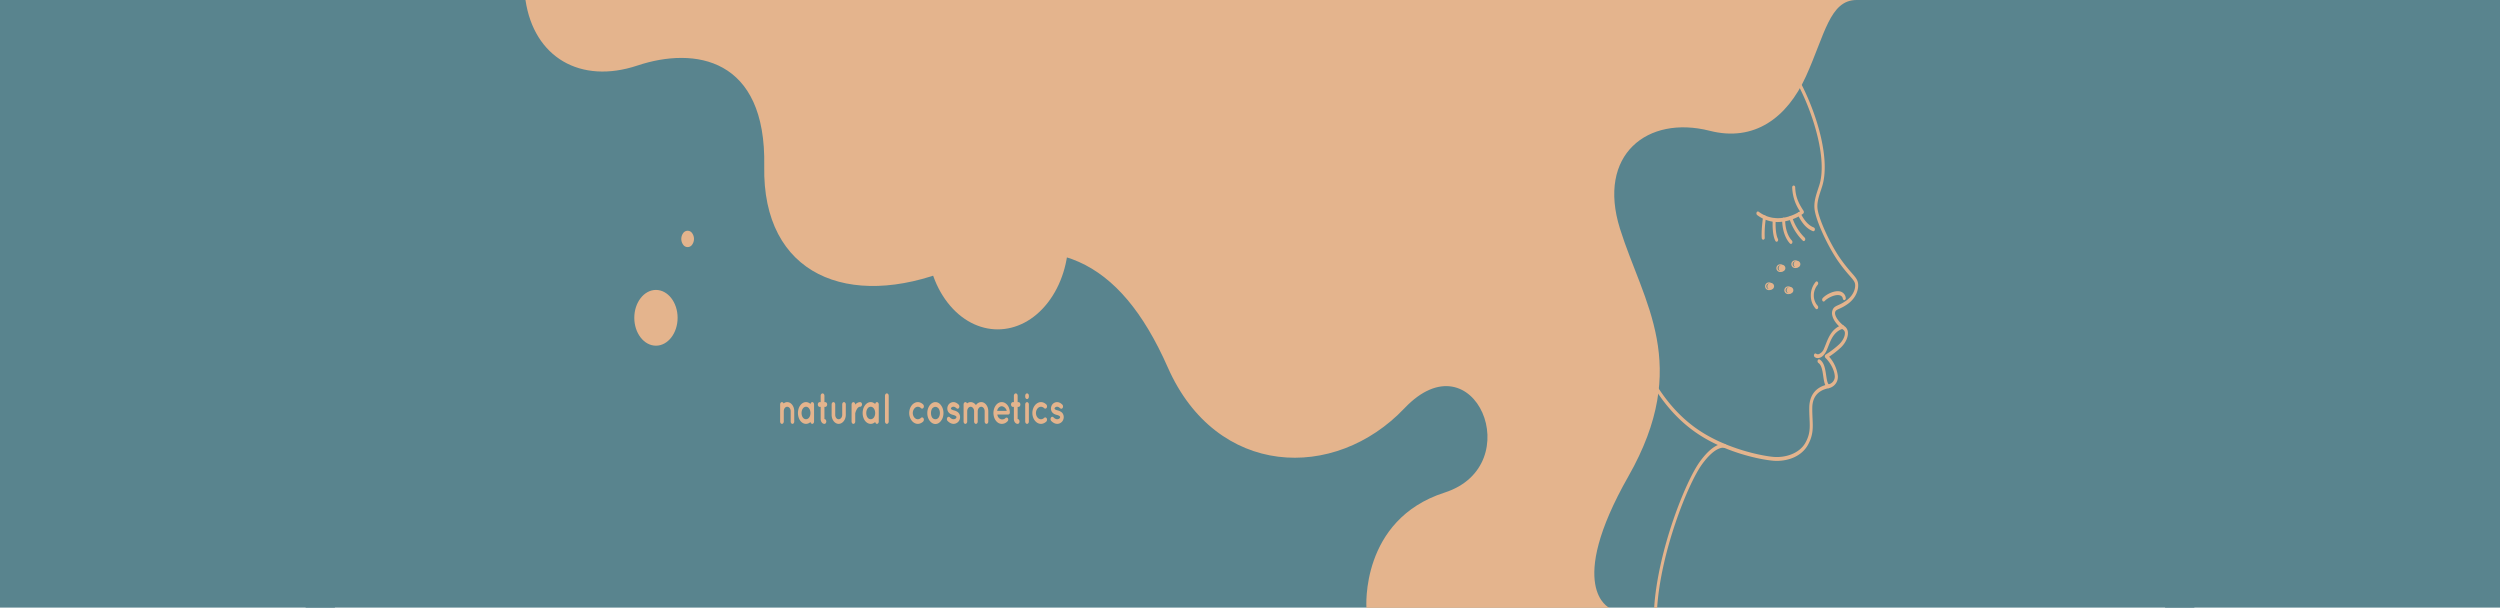 <svg xmlns="http://www.w3.org/2000/svg" xmlns:xlink="http://www.w3.org/1999/xlink" width="1366" height="332" viewBox="0 0 1366 332">
  <defs>
    <clipPath id="clip-path">
      <rect id="Retângulo_1" data-name="Retângulo 1" width="1366" height="332" transform="translate(126 295)" fill="#fff" stroke="#707070" stroke-width="1"/>
    </clipPath>
  </defs>
  <g id="Grupo_1" data-name="Grupo 1" transform="translate(-140 -295)">
    <g id="Grupo_de_máscara_1" data-name="Grupo de máscara 1" transform="translate(14)" clip-path="url(#clip-path)">
      <g id="background-about" transform="translate(293 295)">
        <rect id="XMLID_842_" width="1032" height="332" transform="translate(0)" fill="#59848e"/>
        <path id="XMLID_841_" d="M120.118,0c4.619,31.339,30.017,46.2,61.191,35.8s70.425-4.459,69.271,54.994,46.18,78.774,101.6,56.477,92.362-6.689,118.915,53.507S562.3,263.2,600.4,223.071s68.116,31.213,21.936,46.075-42.716,62.994-42.716,62.994H712.387s-24.246-10.976,10.392-71.913,8.08-94.751-4.619-135.251,15.052-62.187,49.066-53.507c24.2,6.175,42.195-6.994,52.53-29.727S832.745,0,847.464,0Z" fill="#e4b48d" fill-rule="evenodd"/>
        <path id="XMLID_840_" d="M191.412,153.523c6.518,0,11.833-6.842,11.833-15.233s-5.315-15.233-11.833-15.233-11.833,6.845-11.833,15.233S184.894,153.523,191.412,153.523Z" transform="translate(0 35.361)" fill="#e4b48d" fill-rule="evenodd"/>
        <path id="XMLID_839_" d="M3.962-.5A2.95,2.95,0,0,1,7.426,2.966,5.407,5.407,0,0,1,2.966,7.426,2.95,2.95,0,0,1-.5,3.962,5.407,5.407,0,0,1,3.962-.5Z" transform="translate(203.829 130.548) rotate(-45)" fill="#e4b48d"/>
        <g id="XMLID_820_" transform="translate(726.573 46.079)">
          <path id="XMLID_862_" d="M803.877,241.546c-.588,0-1.16-.023-1.714-.063-6.539-.494-27.089-4.343-43.422-16.059-16.8-12.051-25.251-28.89-32.037-42.425a1.249,1.249,0,0,1,.242-1.457.718.718,0,0,1,1.131.312c6.691,13.335,15.016,29.932,31.46,41.725,15.985,11.464,36.718,15.343,42.721,15.8,6.183.465,13.918-1.769,17.261-7.824,2.6-4.7,2.433-8.229,2.206-13.116-.08-1.755-.173-3.739-.142-5.976.1-6.945,3.642-11.338,10.25-12.7a4.341,4.341,0,0,0,3.668-4.838c-.353-3.55-2.82-7.549-5.075-9.669a1.19,1.19,0,0,1-.332-.952,1.075,1.075,0,0,1,.469-.853,49.392,49.392,0,0,0,7.219-5.471c2.054-1.918,3.371-4.466,3.273-6.344a2.116,2.116,0,0,0-.907-1.749c-2.361-1.636-5.353-4.682-6.008-7.89a5.047,5.047,0,0,1,.33-3.262c.619-1.261,1.616-1.712,2.995-2.333a22.8,22.8,0,0,0,4.485-2.542c3.771-2.744,5.052-6.523,4.647-9.055-.2-1.281-1.255-2.482-2.992-4.473a86.042,86.042,0,0,1-6.1-7.688c-5.531-7.864-12.6-22.629-13.088-29.176-.273-3.7.861-7.134,2.062-10.77.191-.574.384-1.161.575-1.755,4.322-13.481-2.608-37.192-10.874-53.514a1.244,1.244,0,0,1,.24-1.457.715.715,0,0,1,1.131.309c8.779,17.334,15.588,41.207,11.016,55.468-.193.6-.389,1.195-.58,1.775-1.168,3.53-2.173,6.583-1.938,9.745.41,5.508,6.8,19.62,12.673,27.961a84.835,84.835,0,0,0,5.98,7.525c1.992,2.283,3.2,3.657,3.51,5.624.523,3.278-.959,8.05-5.446,11.315a24.451,24.451,0,0,1-4.75,2.7c-1.24.557-1.851.856-2.15,1.467a2.443,2.443,0,0,0-.131,1.6c.418,2.037,2.557,4.742,5.2,6.573a4.342,4.342,0,0,1,1.766,3.464c.137,2.615-1.412,5.827-3.946,8.189a50.085,50.085,0,0,1-6.325,4.934,19.277,19.277,0,0,1,4.709,10.037,6.313,6.313,0,0,1-5.031,7.184c-5.8,1.2-8.792,4.785-8.871,10.661-.031,2.153.057,4.015.139,5.813.234,5.12.42,9.161-2.508,14.463C817.249,239.3,809.818,241.546,803.877,241.546Z" transform="translate(-726.573 -35.794)" fill="#e4b48d"/>
          <path id="XMLID_860_" d="M829.438,129.256a.751.751,0,0,1-.619-.365,1.272,1.272,0,0,1,.083-1.486c1.977-2.207,7.029-4.718,10.137-3.481a4.113,4.113,0,0,1,2.469,3.219,1.11,1.11,0,0,1-.583,1.287c-.436.146-.884-.189-1-.75a2.158,2.158,0,0,0-1.369-1.739c-2.379-.949-6.892,1.175-8.583,3.059A.725.725,0,0,1,829.438,129.256Z" transform="translate(-726.573 -10.563)" fill="#e4b48d"/>
          <path id="XMLID_859_" d="M825.639,134.622a.725.725,0,0,1-.528-.249,10.638,10.638,0,0,1-2.678-7.127,11.414,11.414,0,0,1,2.66-7.545.7.7,0,0,1,1.155.083,1.276,1.276,0,0,1-.064,1.486,8.994,8.994,0,0,0-2.113,5.943,8.285,8.285,0,0,0,2.1,5.548,1.271,1.271,0,0,1,.1,1.483A.745.745,0,0,1,825.639,134.622Z" transform="translate(-726.573 -11.759)" fill="#e4b48d"/>
          <g id="XMLID_827_" transform="translate(66.141 55.281)">
            <path id="XMLID_858_" d="M804.457,98.7a18.669,18.669,0,0,1-11.336-3.812,1.231,1.231,0,0,1-.3-1.44.727.727,0,0,1,1.119-.382c6.392,4.775,14.57,4.688,22.576-.2a24.519,24.519,0,0,1-4.255-13.033.984.984,0,0,1,.781-1.1.945.945,0,0,1,.853,1.005c.157,4.566,1.428,8.152,4.536,12.791a1.271,1.271,0,0,1,.183.889,1.067,1.067,0,0,1-.43.737A25.145,25.145,0,0,1,804.457,98.7Z" transform="translate(-792.714 -78.735)" fill="#e4b48d"/>
            <g id="XMLID_829_" transform="translate(8.831 14.485)">
              <path id="XMLID_857_" d="M823.834,100.493a.68.68,0,0,1-.237-.046c-3.26-1.264-5.871-4.075-8.222-8.843a1.244,1.244,0,0,1,.253-1.453.719.719,0,0,1,1.129.325c2.126,4.317,4.449,6.845,7.312,7.953a1.128,1.128,0,0,1,.546,1.314A.873.873,0,0,1,823.834,100.493Z" transform="translate(-801.545 -89.987)" fill="#e4b48d"/>
              <path id="XMLID_856_" d="M818.566,105.4a.684.684,0,0,1-.461-.186,29.226,29.226,0,0,1-7.4-12.134,1.175,1.175,0,0,1,.448-1.374.77.77,0,0,1,1.067.577,27.386,27.386,0,0,0,6.817,11.2,1.252,1.252,0,0,1,.211,1.463A.794.794,0,0,1,818.566,105.4Z" transform="translate(-801.545 -89.514)" fill="#e4b48d"/>
              <path id="XMLID_855_" d="M811.563,106.742a.7.7,0,0,1-.479-.2c-.175-.166-4.307-4.144-4.307-13.1a.843.843,0,1,1,1.634,0c0,7.834,3.49,11.258,3.637,11.4a1.263,1.263,0,0,1,.173,1.47A.766.766,0,0,1,811.563,106.742Z" transform="translate(-801.545 -89.297)" fill="#e4b48d"/>
              <path id="XMLID_854_" d="M803.748,105.514a.75.75,0,0,1-.626-.382c-.2-.312-1.92-3.288-1.516-11.64.028-.581.415-1.029.869-.985a1,1,0,0,1,.765,1.118c-.366,7.532,1.142,10.163,1.157,10.19a1.28,1.28,0,0,1-.139,1.473A.732.732,0,0,1,803.748,105.514Z" transform="translate(-801.545 -89.264)" fill="#e4b48d"/>
            </g>
            <path id="XMLID_853_" d="M796.423,104.723a.919.919,0,0,1-.809-.916c-.016-.146-.353-3.71.717-11.534.077-.574.5-.959.948-.856a1.062,1.062,0,0,1,.665,1.221,54.382,54.382,0,0,0-.7,10.9,1.029,1.029,0,0,1-.709,1.175A.62.62,0,0,1,796.423,104.723Z" transform="translate(-792.714 -75.095)" fill="#e4b48d"/>
          </g>
          <path id="XMLID_852_" d="M826.252,156.031a2.644,2.644,0,0,1-1.737-.607,1.25,1.25,0,0,1-.227-1.46.713.713,0,0,1,1.134-.292,1.557,1.557,0,0,0,1.418.166,5.107,5.107,0,0,0,2.784-2.99c.312-.677.613-1.453.936-2.276,1.459-3.736,3.456-8.849,8.933-10.611.441-.139.881.2.992.766a1.1,1.1,0,0,1-.6,1.277c-4.75,1.53-6.407,5.77-7.869,9.516-.335.856-.649,1.666-.99,2.4-.977,2.12-2.338,3.53-3.83,3.968A3.4,3.4,0,0,1,826.252,156.031Z" transform="translate(-726.573 -6.444)" fill="#e4b48d"/>
          <path id="XMLID_851_" d="M831.966,168.316a.67.67,0,0,1-.394-.133c-1.57-1.118-1.956-3.766-2.369-6.57-.43-2.94-.876-5.982-2.642-7.121a1.21,1.21,0,0,1-.366-1.414.745.745,0,0,1,1.1-.471c2.49,1.606,3.036,5.329,3.516,8.614.338,2.3.657,4.479,1.552,5.116a1.224,1.224,0,0,1,.32,1.43A.8.8,0,0,1,831.966,168.316Z" transform="translate(-726.573 -2.258)" fill="#e4b48d"/>
          <g id="XMLID_847_" transform="translate(86.263 96.216)">
            <path id="XMLID_246_" d="M814.432,114.3a1.832,1.832,0,1,0-1.379-1.775A1.619,1.619,0,0,0,814.432,114.3Z" transform="translate(-812.837 -110.471)" fill="#e4b48d" fill-rule="evenodd"/>
            <path id="XMLID_848_" d="M814.432,114.644a2.122,2.122,0,1,1,1.6-2.054A1.872,1.872,0,0,1,814.432,114.644Zm0-3.547a1.541,1.541,0,1,0,1.16,1.493A1.361,1.361,0,0,0,814.432,111.1Z" transform="translate(-812.837 -110.533)" fill="#e4b48d"/>
          </g>
          <g id="XMLID_835_" transform="translate(78.072 98.389)">
            <path id="XMLID_245_" d="M806.241,115.985a1.832,1.832,0,1,0-1.379-1.775A1.619,1.619,0,0,0,806.241,115.985Z" transform="translate(-804.646 -112.16)" fill="#e4b48d" fill-rule="evenodd"/>
            <path id="XMLID_836_" d="M806.241,116.329a2.12,2.12,0,1,1,1.6-2.054A1.872,1.872,0,0,1,806.241,116.329Zm0-3.547a1.541,1.541,0,1,0,1.16,1.493A1.361,1.361,0,0,0,806.241,112.782Z" transform="translate(-804.646 -112.221)" fill="#e4b48d"/>
          </g>
          <g id="XMLID_831_" transform="translate(82.428 110.464)">
            <path id="XMLID_244_" d="M810.6,125.367a1.832,1.832,0,1,0-1.379-1.775A1.617,1.617,0,0,0,810.6,125.367Z" transform="translate(-809.001 -121.538)" fill="#e4b48d" fill-rule="evenodd"/>
            <path id="XMLID_832_" d="M810.6,125.708a2.12,2.12,0,1,1,1.6-2.054A1.872,1.872,0,0,1,810.6,125.708Zm0-3.547a1.541,1.541,0,1,0,1.16,1.493A1.361,1.361,0,0,0,810.6,122.161Z" transform="translate(-809.001 -121.6)" fill="#e4b48d"/>
          </g>
          <g id="XMLID_825_" transform="translate(71.902 108.284)">
            <path id="XMLID_243_" d="M800.07,123.671a1.832,1.832,0,1,0-1.379-1.775A1.617,1.617,0,0,0,800.07,123.671Z" transform="translate(-798.475 -119.845)" fill="#e4b48d" fill-rule="evenodd"/>
            <path id="XMLID_826_" d="M800.07,124.015a2.12,2.12,0,1,1,1.6-2.054A1.872,1.872,0,0,1,800.07,124.015Zm0-3.547a1.541,1.541,0,1,0,1.16,1.493A1.361,1.361,0,0,0,800.07,120.468Z" transform="translate(-798.475 -119.907)" fill="#e4b48d"/>
          </g>
          <path id="XMLID_144_" d="M738.468,278c1.979-30.533,16.774-67.788,24.54-78.462,7.6-10.442,12.16-8.985,12.194-8.972.433.169.889-.143,1.023-.7a1.129,1.129,0,0,0-.541-1.317c-.219-.086-5.469-2-13.869,9.546C753.9,208.985,738.8,246.97,736.828,278h1.639Z" transform="translate(-726.573 8.055)" fill="#e4b48d"/>
        </g>
        <path id="XMLID_819_" d="M44.233-5.557C68.663-8.626,85.979,8.69,82.91,33.119S57.549,79.841,33.119,82.91-8.626,68.663-5.557,44.233,19.8-2.488,44.233-5.557Z" transform="translate(323.454 130.178) rotate(-45)" fill="#e4b48d"/>
        <path id="XMLID_818_" d="M263.111,170.667a2.844,2.844,0,0,0-1.041.2,3.389,3.389,0,0,0-.918.538,1.22,1.22,0,0,0-.369-.538.872.872,0,0,0-.536-.2.8.8,0,0,0-.5.176,1.126,1.126,0,0,0-.348.451,1.575,1.575,0,0,0-.131.634v3.686h0V181.3a1.575,1.575,0,0,0,.131.634,1.1,1.1,0,0,0,.348.451.817.817,0,0,0,.5.176.8.8,0,0,0,.446-.139,1.1,1.1,0,0,0,.345-.365,1.513,1.513,0,0,0,.188-.521.444.444,0,0,0,.031-.126.827.827,0,0,0,.005-.11h0v-5.684a2.95,2.95,0,0,1,.25-1.218,2.171,2.171,0,0,1,.66-.859,1.554,1.554,0,0,1,.938-.325,1.649,1.649,0,0,1,.967.325,2.262,2.262,0,0,1,.691.859,2.837,2.837,0,0,1,.265,1.218V181.3a1.5,1.5,0,0,0,.139.634,1.17,1.17,0,0,0,.358.451.8.8,0,0,0,.485.176.772.772,0,0,0,.487-.176,1.167,1.167,0,0,0,.345-.451,1.619,1.619,0,0,0,.129-.634v-5.684a6.151,6.151,0,0,0-.3-1.908,5.208,5.208,0,0,0-.825-1.573,4.016,4.016,0,0,0-1.224-1.072A3.116,3.116,0,0,0,263.111,170.667Z" transform="translate(0 49.043)" fill="#e4b48d"/>
        <path id="XMLID_815_" d="M277.8,171.951a1.561,1.561,0,0,0-.137-.65,1.165,1.165,0,0,0-.351-.461.781.781,0,0,0-1.111.126,1.546,1.546,0,0,0-.343.747,4.315,4.315,0,0,0-1.144-.766,3.271,3.271,0,0,0-1.312-.282,3.381,3.381,0,0,0-1.742.481,4.664,4.664,0,0,0-1.4,1.3,6.143,6.143,0,0,0-.928,1.878,8.166,8.166,0,0,0,0,4.6,6.371,6.371,0,0,0,.928,1.895,4.6,4.6,0,0,0,1.4,1.267,3.467,3.467,0,0,0,1.742.468h0a3.376,3.376,0,0,0,1.312-.269,4.039,4.039,0,0,0,1.144-.753,1.66,1.66,0,0,0,.191.521,1.156,1.156,0,0,0,.332.365.761.761,0,0,0,.438.139.8.8,0,0,0,.492-.176,1.131,1.131,0,0,0,.351-.451,1.535,1.535,0,0,0,.137-.634v-4.662h0v-4.682Zm-2.681,7.134a2.42,2.42,0,0,1-.781.687,1.953,1.953,0,0,1-1.884,0,2.263,2.263,0,0,1-.771-.687,3.532,3.532,0,0,1-.518-1.092,4.749,4.749,0,0,1-.186-1.36,4.816,4.816,0,0,1,.186-1.377,3.315,3.315,0,0,1,.518-1.075,2.209,2.209,0,0,1,.771-.73,1.946,1.946,0,0,1,.948-.246,1.927,1.927,0,0,1,.936.246,2.327,2.327,0,0,1,.781.73,3.455,3.455,0,0,1,.526,1.075,4.942,4.942,0,0,1,0,2.737A3.545,3.545,0,0,1,275.117,179.085Z" transform="translate(0 49.042)" fill="#e4b48d"/>
        <path id="XMLID_814_" d="M283.929,171.729h-.461v-3.447a1.617,1.617,0,0,0-.137-.667,1.167,1.167,0,0,0-.363-.468.864.864,0,0,0-.518-.176.88.88,0,0,0-.523.176,1.2,1.2,0,0,0-.369.468,1.567,1.567,0,0,0-.142.667h0v3.447h-.536a.853.853,0,0,0-.518.176,1.167,1.167,0,0,0-.363.468,1.648,1.648,0,0,0-.137.667,1.565,1.565,0,0,0,.137.654,1.156,1.156,0,0,0,.363.471.828.828,0,0,0,.518.182h.536v6.636a3.209,3.209,0,0,0,.281,1.327,2.54,2.54,0,0,0,.74.952,1.747,1.747,0,0,0,1.031.362.853.853,0,0,0,.518-.176,1.167,1.167,0,0,0,.363-.468,1.635,1.635,0,0,0,.137-.667,1.672,1.672,0,0,0-.137-.674,1.19,1.19,0,0,0-.363-.474.834.834,0,0,0-.518-.182h0v-6.636h.461a.836.836,0,0,0,.513-.182,1.228,1.228,0,0,0,.376-.471,1.54,1.54,0,0,0,.144-.654,1.578,1.578,0,0,0-.144-.667,1.217,1.217,0,0,0-.376-.468.85.85,0,0,0-.513-.176Z" transform="translate(0 47.981)" fill="#e4b48d"/>
        <path id="XMLID_813_" d="M295.141,177.611v-5.684A1.414,1.414,0,0,0,295,171.3a1.23,1.23,0,0,0-.363-.458.817.817,0,0,0-.49-.179.791.791,0,0,0-.495.179,1.176,1.176,0,0,0-.338.458,1.594,1.594,0,0,0-.126.624h0v5.684a3.025,3.025,0,0,1-.273,1.234,2.177,2.177,0,0,1-.691.863,1.642,1.642,0,0,1-.977.328,1.582,1.582,0,0,1-.956-.328,2.2,2.2,0,0,1-.67-.863,2.966,2.966,0,0,1-.255-1.234v-5.684a1.608,1.608,0,0,0-.129-.624,1.178,1.178,0,0,0-.351-.458.777.777,0,0,0-.992,0,1.2,1.2,0,0,0-.351.458,1.512,1.512,0,0,0-.137.624v5.684a6.124,6.124,0,0,0,.3,1.918,5.254,5.254,0,0,0,.827,1.569,3.96,3.96,0,0,0,1.219,1.065,3.051,3.051,0,0,0,1.49.392,3.132,3.132,0,0,0,1.505-.392,4.075,4.075,0,0,0,1.24-1.065,5.223,5.223,0,0,0,.84-1.569A5.925,5.925,0,0,0,295.141,177.611Z" transform="translate(0 49.043)" fill="#e4b48d"/>
        <path id="XMLID_812_" d="M303.012,170.685a2.924,2.924,0,0,0-.876.116,3.342,3.342,0,0,0-.781.332,4.458,4.458,0,0,0-.668.481,2.476,2.476,0,0,0-.2.219c-.067.086-.131.169-.188.259v-.166a1.409,1.409,0,0,0-.142-.627,1.185,1.185,0,0,0-.363-.445.908.908,0,0,0-.51-.166.852.852,0,0,0-.492.166,1.132,1.132,0,0,0-.351.445,1.481,1.481,0,0,0-.137.627v9.37a1.5,1.5,0,0,0,.137.634,1.131,1.131,0,0,0,.351.451.818.818,0,0,0,.492.176.842.842,0,0,0,.51-.176,1.158,1.158,0,0,0,.363-.451,1.46,1.46,0,0,0,.142-.634v-4.519c.031-.116.077-.282.139-.494s.144-.455.247-.72a5.563,5.563,0,0,1,.371-.78,4.391,4.391,0,0,1,.376-.634,2.765,2.765,0,0,1,.474-.508,1.525,1.525,0,0,1,.51-.342,1.551,1.551,0,0,1,.6-.109.805.805,0,0,0,.5-.179,1.189,1.189,0,0,0,.351-.461,1.582,1.582,0,0,0,.129-.624,1.562,1.562,0,0,0-.129-.627,1.156,1.156,0,0,0-.351-.445A.857.857,0,0,0,303.012,170.685Z" transform="translate(0 49.048)" fill="#e4b48d"/>
        <path id="XMLID_809_" d="M313.152,171.951a1.561,1.561,0,0,0-.137-.65,1.165,1.165,0,0,0-.351-.461.781.781,0,0,0-1.111.126,1.546,1.546,0,0,0-.343.747,4.315,4.315,0,0,0-1.144-.766,3.271,3.271,0,0,0-1.312-.282,3.381,3.381,0,0,0-1.742.481,4.664,4.664,0,0,0-1.4,1.3,6.143,6.143,0,0,0-.928,1.878,8.166,8.166,0,0,0,0,4.6,6.37,6.37,0,0,0,.928,1.895,4.6,4.6,0,0,0,1.4,1.267,3.467,3.467,0,0,0,1.742.468h0a3.376,3.376,0,0,0,1.312-.269,4.039,4.039,0,0,0,1.144-.753,1.66,1.66,0,0,0,.191.521,1.156,1.156,0,0,0,.333.365.761.761,0,0,0,.438.139.8.8,0,0,0,.492-.176,1.131,1.131,0,0,0,.351-.451,1.536,1.536,0,0,0,.137-.634v-4.662h0v-4.682Zm-2.678,7.134a2.42,2.42,0,0,1-.781.687,1.953,1.953,0,0,1-1.884,0,2.264,2.264,0,0,1-.771-.687,3.533,3.533,0,0,1-.518-1.092,4.75,4.75,0,0,1-.186-1.36,4.817,4.817,0,0,1,.186-1.377,3.316,3.316,0,0,1,.518-1.075,2.209,2.209,0,0,1,.771-.73,1.946,1.946,0,0,1,.949-.246,1.927,1.927,0,0,1,.936.246,2.327,2.327,0,0,1,.781.73,3.455,3.455,0,0,1,.526,1.075,4.942,4.942,0,0,1,0,2.737A3.665,3.665,0,0,1,310.474,179.085Z" transform="translate(0 49.042)" fill="#e4b48d"/>
        <path id="XMLID_808_" d="M316.551,168.28v14.029a1.528,1.528,0,0,0,.142.654,1.161,1.161,0,0,0,.366.471.816.816,0,0,0,.508.182.865.865,0,0,0,.523-.182,1.189,1.189,0,0,0,.369-.471,1.539,1.539,0,0,0,.142-.654V168.28a1.553,1.553,0,0,0-.142-.657,1.317,1.317,0,0,0-.369-.471.883.883,0,0,0-.523-.179.833.833,0,0,0-.508.179,1.233,1.233,0,0,0-.366.471A1.554,1.554,0,0,0,316.551,168.28Z" transform="translate(0 47.981)" fill="#e4b48d"/>
        <path id="XMLID_807_" d="M334.488,182.555h0a3.865,3.865,0,0,0,1.585-.352,4.9,4.9,0,0,0,1.351-.909,1.513,1.513,0,0,0,.307-.551,1.67,1.67,0,0,0,.067-.627,1.429,1.429,0,0,0-.173-.584,1.183,1.183,0,0,0-.433-.411.812.812,0,0,0-.492-.086.8.8,0,0,0-.459.239,3.034,3.034,0,0,1-.809.551,2.3,2.3,0,0,1-.946.209,2.265,2.265,0,0,1-1.059-.272,2.821,2.821,0,0,1-.869-.74,3.556,3.556,0,0,1-.59-1.082,4.045,4.045,0,0,1,0-2.611,3.591,3.591,0,0,1,.59-1.088,2.856,2.856,0,0,1,.869-.75,2.233,2.233,0,0,1,1.059-.279,2.293,2.293,0,0,1,.954.209,3.122,3.122,0,0,1,.8.551.85.85,0,0,0,.464.252.781.781,0,0,0,.492-.083,1.18,1.18,0,0,0,.428-.408,1.444,1.444,0,0,0,.173-.594,1.69,1.69,0,0,0-.067-.634,1.342,1.342,0,0,0-.307-.531,4.784,4.784,0,0,0-1.351-.946,3.731,3.731,0,0,0-1.585-.362,3.82,3.82,0,0,0-1.807.481,4.829,4.829,0,0,0-1.492,1.271,6.215,6.215,0,0,0-1.016,1.895,7.275,7.275,0,0,0-.376,2.323,7.108,7.108,0,0,0,.376,2.3,6.106,6.106,0,0,0,1.016,1.881,4.813,4.813,0,0,0,1.492,1.271A3.769,3.769,0,0,0,334.488,182.555Z" transform="translate(0 49.043)" fill="#e4b48d"/>
        <path id="XMLID_804_" d="M344.13,182.628h0a3.294,3.294,0,0,0,1.714-.484,4.413,4.413,0,0,0,1.371-1.324,5.694,5.694,0,0,0,.956-1.858,7.893,7.893,0,0,0,.335-2.326h0a7.5,7.5,0,0,0-.335-2.26,6.56,6.56,0,0,0-.956-1.9,4.395,4.395,0,0,0-1.371-1.324,3.325,3.325,0,0,0-1.714-.484,3.4,3.4,0,0,0-1.755.484,4.877,4.877,0,0,0-1.423,1.324,7.068,7.068,0,0,0-.936,1.9,7.5,7.5,0,0,0-.338,2.26,7.891,7.891,0,0,0,.338,2.326,6.085,6.085,0,0,0,.936,1.858,4.876,4.876,0,0,0,1.423,1.324,3.4,3.4,0,0,0,1.755.484Zm-1.773-8.468a3.012,3.012,0,0,1,.8-.65,2.062,2.062,0,0,1,.977-.252,1.883,1.883,0,0,1,.92.252,3.062,3.062,0,0,1,.778.65,3.683,3.683,0,0,1,.534,1.108,4.714,4.714,0,0,1,.188,1.364h0a4.809,4.809,0,0,1-.188,1.394,3.9,3.9,0,0,1-.534,1.125,2.5,2.5,0,0,1-.778.654,1.977,1.977,0,0,1-.92.226,2.162,2.162,0,0,1-.977-.226,2.4,2.4,0,0,1-.8-.654,4.108,4.108,0,0,1-.492-1.125,5.334,5.334,0,0,1-.173-1.394,5.211,5.211,0,0,1,.173-1.364A3.873,3.873,0,0,1,342.356,174.161Z" transform="translate(0 49.043)" fill="#e4b48d"/>
        <path id="XMLID_803_" d="M350.725,180.915h0a6.987,6.987,0,0,0,.861.757,4.987,4.987,0,0,0,1.1.617,3.924,3.924,0,0,0,1.33.265h0a3.447,3.447,0,0,0,1.291-.252,3.761,3.761,0,0,0,1.111-.7h0a3.542,3.542,0,0,0,.6-.73,3.732,3.732,0,0,0,.412-.936,3.957,3.957,0,0,0,.155-1.095h0a3.6,3.6,0,0,0-.093-.813,3.887,3.887,0,0,0-.258-.757h0a3.047,3.047,0,0,0-.585-.843,3.466,3.466,0,0,0-.727-.557h0a4.846,4.846,0,0,0-.833-.415,6.623,6.623,0,0,0-.887-.272h-.018l-.018-.023h0a4.544,4.544,0,0,1-.82-.259,2.008,2.008,0,0,1-.528-.312h0a.622.622,0,0,1-.142-.139.409.409,0,0,1-.062-.1h0a.249.249,0,0,1-.031-.086.565.565,0,0,1-.005-.1h0a.543.543,0,0,1,.059-.239.916.916,0,0,1,.237-.309h0a1.516,1.516,0,0,1,.472-.305,1.707,1.707,0,0,1,.637-.123h0a1.659,1.659,0,0,1,.851.252,5.945,5.945,0,0,1,.851.627h0a.837.837,0,0,0,.492.219.775.775,0,0,0,.492-.123,1.089,1.089,0,0,0,.381-.428h0a1.558,1.558,0,0,0,.144-.637,1.664,1.664,0,0,0-.106-.63,1.235,1.235,0,0,0-.335-.491h0a7.856,7.856,0,0,0-.7-.571,4.115,4.115,0,0,0-.918-.514,3.123,3.123,0,0,0-1.155-.222h0a3.311,3.311,0,0,0-1.214.226,3.575,3.575,0,0,0-1.059.654h0a3.508,3.508,0,0,0-.554.7,3.824,3.824,0,0,0-.389.883,3.756,3.756,0,0,0-.147,1.035h0a4.007,4.007,0,0,0,.08.793,3.337,3.337,0,0,0,.235.707h0a3.48,3.48,0,0,0,1.273,1.38h0a4.545,4.545,0,0,0,.771.362,7.753,7.753,0,0,0,.838.259h.018a5.248,5.248,0,0,1,.892.305,2.306,2.306,0,0,1,.585.362h0a1.349,1.349,0,0,1,.17.163.392.392,0,0,1,.072.123h0a.588.588,0,0,1,.044.1.494.494,0,0,1,.013.136h0a.838.838,0,0,1-.067.322,1.458,1.458,0,0,1-.266.392h0a2.225,2.225,0,0,1-.552.319,2.053,2.053,0,0,1-.706.136h0a1.918,1.918,0,0,1-.74-.143,3.529,3.529,0,0,1-.714-.395,3.791,3.791,0,0,1-.58-.508h0a.9.9,0,0,0-.464-.279.763.763,0,0,0-.505.063,1.014,1.014,0,0,0-.415.4h0a1.425,1.425,0,0,0-.2.594,1.584,1.584,0,0,0,.044.634A1.283,1.283,0,0,0,350.725,180.915Z" transform="translate(0 49.044)" fill="#e4b48d"/>
        <path id="XMLID_802_" d="M369.159,173.212a1.523,1.523,0,0,1,.936.332,2.237,2.237,0,0,1,.67.879,2.954,2.954,0,0,1,.258,1.238V181.3a1.459,1.459,0,0,0,.142.634,1.152,1.152,0,0,0,.361.451.831.831,0,0,0,.495.176.8.8,0,0,0,.492-.176,1.131,1.131,0,0,0,.351-.451A1.535,1.535,0,0,0,373,181.3v-5.637a6.36,6.36,0,0,0-.3-1.948,5.317,5.317,0,0,0-.822-1.586,4.006,4.006,0,0,0-1.222-1.072,3.051,3.051,0,0,0-1.5-.392,3.188,3.188,0,0,0-1.119.2,3.419,3.419,0,0,0-.985.564,3.994,3.994,0,0,0-.8.879,3.955,3.955,0,0,0-1.278-1.2,3.238,3.238,0,0,0-1.621-.435,2.958,2.958,0,0,0-1.028.186,3.631,3.631,0,0,0-.949.528,1.09,1.09,0,0,0-.353-.528.846.846,0,0,0-.534-.186.833.833,0,0,0-.492.169,1.131,1.131,0,0,0-.351.451,1.619,1.619,0,0,0-.137.664V181.3a1.506,1.506,0,0,0,.108.577,1.156,1.156,0,0,0,.284.431.991.991,0,0,0,.4.249.126.126,0,0,1,.085-.007.769.769,0,0,0,.642-.216,1.339,1.339,0,0,0,.379-.538h0v-.119a.173.173,0,0,0,.034-.07c.005-.023.013-.046.021-.073v-.07a.358.358,0,0,1,.01-.083.594.594,0,0,0,.01-.083h0v-5.637a3.006,3.006,0,0,1,.258-1.238,2.286,2.286,0,0,1,.67-.879,1.509,1.509,0,0,1,.936-.332,1.6,1.6,0,0,1,.949.325,2.257,2.257,0,0,1,.683.856,2.9,2.9,0,0,1,.271,1.2v5.71a1.46,1.46,0,0,0,.144.634,1.23,1.23,0,0,0,.363.451.828.828,0,0,0,.49.176h0a.792.792,0,0,0,.492-.176,1.131,1.131,0,0,0,.351-.451,1.536,1.536,0,0,0,.137-.634v-5.71a3.007,3.007,0,0,1,.281-1.2,2.256,2.256,0,0,1,.683-.856A1.611,1.611,0,0,1,369.159,173.212Z" transform="translate(0 49.042)" fill="#e4b48d"/>
        <path id="XMLID_799_" d="M380.335,182.555a4.193,4.193,0,0,0,1.807-.385,4.47,4.47,0,0,0,1.5-1.185,1.043,1.043,0,0,0,.242-.551,1.383,1.383,0,0,0-.044-.557,1.3,1.3,0,0,0-.2-.435.624.624,0,0,0-.263-.222.881.881,0,0,0-.376-.083,1,1,0,0,0-.4.09.912.912,0,0,0-.348.285,2,2,0,0,1-.554.368,2.734,2.734,0,0,1-1.369.226,2.292,2.292,0,0,1-.662-.182,2.916,2.916,0,0,1-.621-.372,2.34,2.34,0,0,1-.49-.514,2.5,2.5,0,0,1-.4-.733,4.372,4.372,0,0,1-.224-.836H383.8a.9.9,0,0,0,.652-.262,1.1,1.1,0,0,0,.309-.69.3.3,0,0,0,.015-.106c0-.043,0-.08,0-.106h0v-.119a7.756,7.756,0,0,0-.418-2.216,5.8,5.8,0,0,0-.961-1.749,4.341,4.341,0,0,0-1.387-1.141,3.631,3.631,0,0,0-1.688-.411,3.545,3.545,0,0,0-1.771.475,4.639,4.639,0,0,0-1.425,1.284,6.383,6.383,0,0,0-.954,1.891,7.516,7.516,0,0,0,0,4.586,6.426,6.426,0,0,0,.954,1.888,4.725,4.725,0,0,0,1.425,1.284,3.693,3.693,0,0,0,1.776.481Zm0-9.629a2.884,2.884,0,0,1,1.08.328,3.245,3.245,0,0,1,.82.637,3.513,3.513,0,0,1,.554.78,2.844,2.844,0,0,1,.281.773h-5.227a3.365,3.365,0,0,1,.717-1.589,2.654,2.654,0,0,1,.747-.634A2.363,2.363,0,0,1,380.335,172.926Z" transform="translate(0 49.043)" fill="#e4b48d"/>
        <path id="XMLID_798_" d="M389.5,171.729h-.461v-3.447a1.617,1.617,0,0,0-.137-.667,1.167,1.167,0,0,0-.363-.468.863.863,0,0,0-.518-.176.88.88,0,0,0-.523.176,1.178,1.178,0,0,0-.369.468,1.566,1.566,0,0,0-.142.667h0v3.447h-.536a.853.853,0,0,0-.518.176,1.167,1.167,0,0,0-.363.468,1.647,1.647,0,0,0-.137.667,1.565,1.565,0,0,0,.137.654,1.156,1.156,0,0,0,.363.471.828.828,0,0,0,.518.182h.536v6.636a3.209,3.209,0,0,0,.281,1.327,2.54,2.54,0,0,0,.74.952,1.747,1.747,0,0,0,1.031.362.853.853,0,0,0,.518-.176,1.167,1.167,0,0,0,.363-.468,1.635,1.635,0,0,0,.137-.667,1.672,1.672,0,0,0-.137-.674,1.19,1.19,0,0,0-.363-.474.834.834,0,0,0-.518-.182h0v-6.636h.461a.836.836,0,0,0,.513-.182,1.228,1.228,0,0,0,.376-.471,1.54,1.54,0,0,0,.144-.654,1.578,1.578,0,0,0-.144-.667,1.217,1.217,0,0,0-.376-.468.85.85,0,0,0-.513-.176Z" transform="translate(0 47.981)" fill="#e4b48d"/>
        <path id="XMLID_795_" d="M394.173,171.753a.842.842,0,0,0-.505.169,1.108,1.108,0,0,0-.356.461,1.685,1.685,0,0,0-.137.677v9.274a1.562,1.562,0,0,0,.137.65,1.2,1.2,0,0,0,.356.461.849.849,0,0,0,.505.176.833.833,0,0,0,.513-.176,1.165,1.165,0,0,0,.351-.461,1.633,1.633,0,0,0,.131-.65V173.06a1.706,1.706,0,0,0-.131-.677,1.142,1.142,0,0,0-.351-.461.848.848,0,0,0-.513-.169Zm1-3.5a1.645,1.645,0,0,0-.131-.65,1.165,1.165,0,0,0-.351-.461.854.854,0,0,0-.513-.176.828.828,0,0,0-.505.176,1.152,1.152,0,0,0-.356.461,1.591,1.591,0,0,0-.137.65v.5a1.565,1.565,0,0,0,.137.654,1.187,1.187,0,0,0,.356.471.8.8,0,0,0,1.018,0,1.176,1.176,0,0,0,.351-.471,1.662,1.662,0,0,0,.131-.654Z" transform="translate(0 47.98)" fill="#e4b48d"/>
        <path id="XMLID_794_" d="M401.781,182.555h0a3.865,3.865,0,0,0,1.585-.352,4.9,4.9,0,0,0,1.351-.909,1.512,1.512,0,0,0,.307-.551,1.669,1.669,0,0,0,.067-.627,1.428,1.428,0,0,0-.173-.584,1.183,1.183,0,0,0-.433-.411.812.812,0,0,0-.492-.086.8.8,0,0,0-.459.239,3.034,3.034,0,0,1-.809.551,2.3,2.3,0,0,1-.946.209,2.265,2.265,0,0,1-1.059-.272,2.821,2.821,0,0,1-.869-.74,3.556,3.556,0,0,1-.59-1.082,4.045,4.045,0,0,1,0-2.611,3.591,3.591,0,0,1,.59-1.088,2.856,2.856,0,0,1,.869-.75,2.233,2.233,0,0,1,1.059-.279,2.293,2.293,0,0,1,.954.209,3.122,3.122,0,0,1,.8.551.85.85,0,0,0,.464.252.781.781,0,0,0,.492-.083,1.18,1.18,0,0,0,.428-.408,1.443,1.443,0,0,0,.173-.594,1.69,1.69,0,0,0-.067-.634,1.342,1.342,0,0,0-.307-.531,4.785,4.785,0,0,0-1.351-.946,3.731,3.731,0,0,0-1.585-.362,3.82,3.82,0,0,0-1.807.481,4.828,4.828,0,0,0-1.492,1.271,6.214,6.214,0,0,0-1.016,1.895,7.275,7.275,0,0,0-.376,2.323,7.108,7.108,0,0,0,.376,2.3,6.1,6.1,0,0,0,1.016,1.881,4.813,4.813,0,0,0,1.492,1.271A3.784,3.784,0,0,0,401.781,182.555Z" transform="translate(0 49.043)" fill="#e4b48d"/>
        <path id="XMLID_793_" d="M407.362,180.915h0a6.985,6.985,0,0,0,.861.757,4.986,4.986,0,0,0,1.1.617,3.924,3.924,0,0,0,1.33.265h0a3.447,3.447,0,0,0,1.291-.252,3.761,3.761,0,0,0,1.111-.7h0a3.541,3.541,0,0,0,.6-.73,3.73,3.73,0,0,0,.412-.936,4.056,4.056,0,0,0,.155-1.095h0a3.6,3.6,0,0,0-.093-.813,3.887,3.887,0,0,0-.258-.757h0a3.047,3.047,0,0,0-.585-.843,3.465,3.465,0,0,0-.727-.557h0a4.846,4.846,0,0,0-.832-.415,6.626,6.626,0,0,0-.887-.272h-.018l-.018-.023h0a4.544,4.544,0,0,1-.82-.259,2.008,2.008,0,0,1-.528-.312h0a.621.621,0,0,1-.142-.139.409.409,0,0,1-.062-.1h0a.248.248,0,0,1-.031-.086.565.565,0,0,1-.005-.1h0a.543.543,0,0,1,.059-.239.916.916,0,0,1,.237-.309h0a1.516,1.516,0,0,1,.472-.305,1.707,1.707,0,0,1,.637-.123h0a1.659,1.659,0,0,1,.851.252,5.947,5.947,0,0,1,.851.627h0a.837.837,0,0,0,.492.219.775.775,0,0,0,.492-.123,1.089,1.089,0,0,0,.381-.428h0a1.557,1.557,0,0,0,.144-.637,1.663,1.663,0,0,0-.106-.63,1.235,1.235,0,0,0-.335-.491h0a7.851,7.851,0,0,0-.7-.571,4.115,4.115,0,0,0-.918-.514,3.123,3.123,0,0,0-1.155-.222h0a3.311,3.311,0,0,0-1.214.226,3.575,3.575,0,0,0-1.059.654h0a3.508,3.508,0,0,0-.554.7,3.824,3.824,0,0,0-.389.883,3.756,3.756,0,0,0-.147,1.035h0a4.007,4.007,0,0,0,.08.793,3.339,3.339,0,0,0,.235.707h0a3.481,3.481,0,0,0,1.273,1.38h0a4.639,4.639,0,0,0,.771.362,7.752,7.752,0,0,0,.838.259h.018a5.249,5.249,0,0,1,.892.305,2.307,2.307,0,0,1,.585.362h0a1.349,1.349,0,0,1,.17.163.392.392,0,0,1,.072.123h0a.588.588,0,0,1,.044.1.493.493,0,0,1,.013.136h0a.837.837,0,0,1-.067.322,1.459,1.459,0,0,1-.265.392h0a2.226,2.226,0,0,1-.552.319,2.054,2.054,0,0,1-.706.136h0a1.918,1.918,0,0,1-.74-.143,3.528,3.528,0,0,1-.714-.395,3.791,3.791,0,0,1-.58-.508h0a.9.9,0,0,0-.464-.279.763.763,0,0,0-.505.063,1.013,1.013,0,0,0-.415.4h0a1.425,1.425,0,0,0-.2.594,1.584,1.584,0,0,0,.044.634A1.283,1.283,0,0,0,407.362,180.915Z" transform="translate(0 49.044)" fill="#e4b48d"/>
        <path id="XMLID_00000081616461066481468270000006454015262921125541_" d="M481.627,119.459h0a6.983,6.983,0,0,0,.861.757,4.987,4.987,0,0,0,1.1.617,3.925,3.925,0,0,0,1.33.265h0a3.447,3.447,0,0,0,1.291-.252,3.761,3.761,0,0,0,1.111-.7h0a3.541,3.541,0,0,0,.6-.73,3.73,3.73,0,0,0,.412-.936,4.056,4.056,0,0,0,.155-1.095h0a3.6,3.6,0,0,0-.093-.813,3.887,3.887,0,0,0-.258-.757h0a3.048,3.048,0,0,0-.585-.843,3.466,3.466,0,0,0-.727-.557h0a4.842,4.842,0,0,0-.832-.415,6.622,6.622,0,0,0-.887-.272h-.018l-.018-.023h0a4.544,4.544,0,0,1-.82-.259,2.009,2.009,0,0,1-.528-.312h0a.622.622,0,0,1-.142-.139.41.41,0,0,1-.062-.1h0a.25.25,0,0,1-.031-.086.565.565,0,0,1-.005-.1h0a.543.543,0,0,1,.059-.239.916.916,0,0,1,.237-.309h0a1.516,1.516,0,0,1,.472-.305,1.707,1.707,0,0,1,.637-.123h0a1.659,1.659,0,0,1,.851.252,5.946,5.946,0,0,1,.851.627h0a.837.837,0,0,0,.492.219.775.775,0,0,0,.492-.123,1.089,1.089,0,0,0,.381-.428h0a1.557,1.557,0,0,0,.144-.637,1.664,1.664,0,0,0-.106-.63,1.236,1.236,0,0,0-.335-.491h0a7.855,7.855,0,0,0-.7-.571,4.115,4.115,0,0,0-.918-.514,3.124,3.124,0,0,0-1.155-.222h0a3.312,3.312,0,0,0-1.214.226,3.575,3.575,0,0,0-1.059.654h0a3.507,3.507,0,0,0-.554.7,3.826,3.826,0,0,0-.389.883,3.756,3.756,0,0,0-.147,1.035h0a4.009,4.009,0,0,0,.08.793,3.338,3.338,0,0,0,.235.707h0a3.481,3.481,0,0,0,1.273,1.38h0a4.638,4.638,0,0,0,.771.362,7.746,7.746,0,0,0,.838.259h.018a5.245,5.245,0,0,1,.892.305,2.307,2.307,0,0,1,.585.362h0a1.349,1.349,0,0,1,.17.163.393.393,0,0,1,.072.123h0a.59.59,0,0,1,.044.1.5.5,0,0,1,.013.136h0a.837.837,0,0,1-.067.322,1.459,1.459,0,0,1-.265.392h0a2.225,2.225,0,0,1-.552.319,2.055,2.055,0,0,1-.706.136h0a1.918,1.918,0,0,1-.74-.143,3.529,3.529,0,0,1-.714-.395,3.792,3.792,0,0,1-.58-.508h0a.9.9,0,0,0-.464-.279.763.763,0,0,0-.505.063,1.013,1.013,0,0,0-.415.4h0a1.425,1.425,0,0,0-.2.594,1.584,1.584,0,0,0,.044.634A1.283,1.283,0,0,0,481.627,119.459Z" transform="translate(0 31.384)" fill="#e4b48d"/>
      </g>
    </g>
    <rect id="Retângulo_2" data-name="Retângulo 2" width="183" height="332" transform="translate(140 295)" fill="#59848e"/>
    <rect id="Retângulo_3" data-name="Retângulo 3" width="183" height="332" transform="translate(1323 295)" fill="#59848e"/>
  </g>
</svg>
